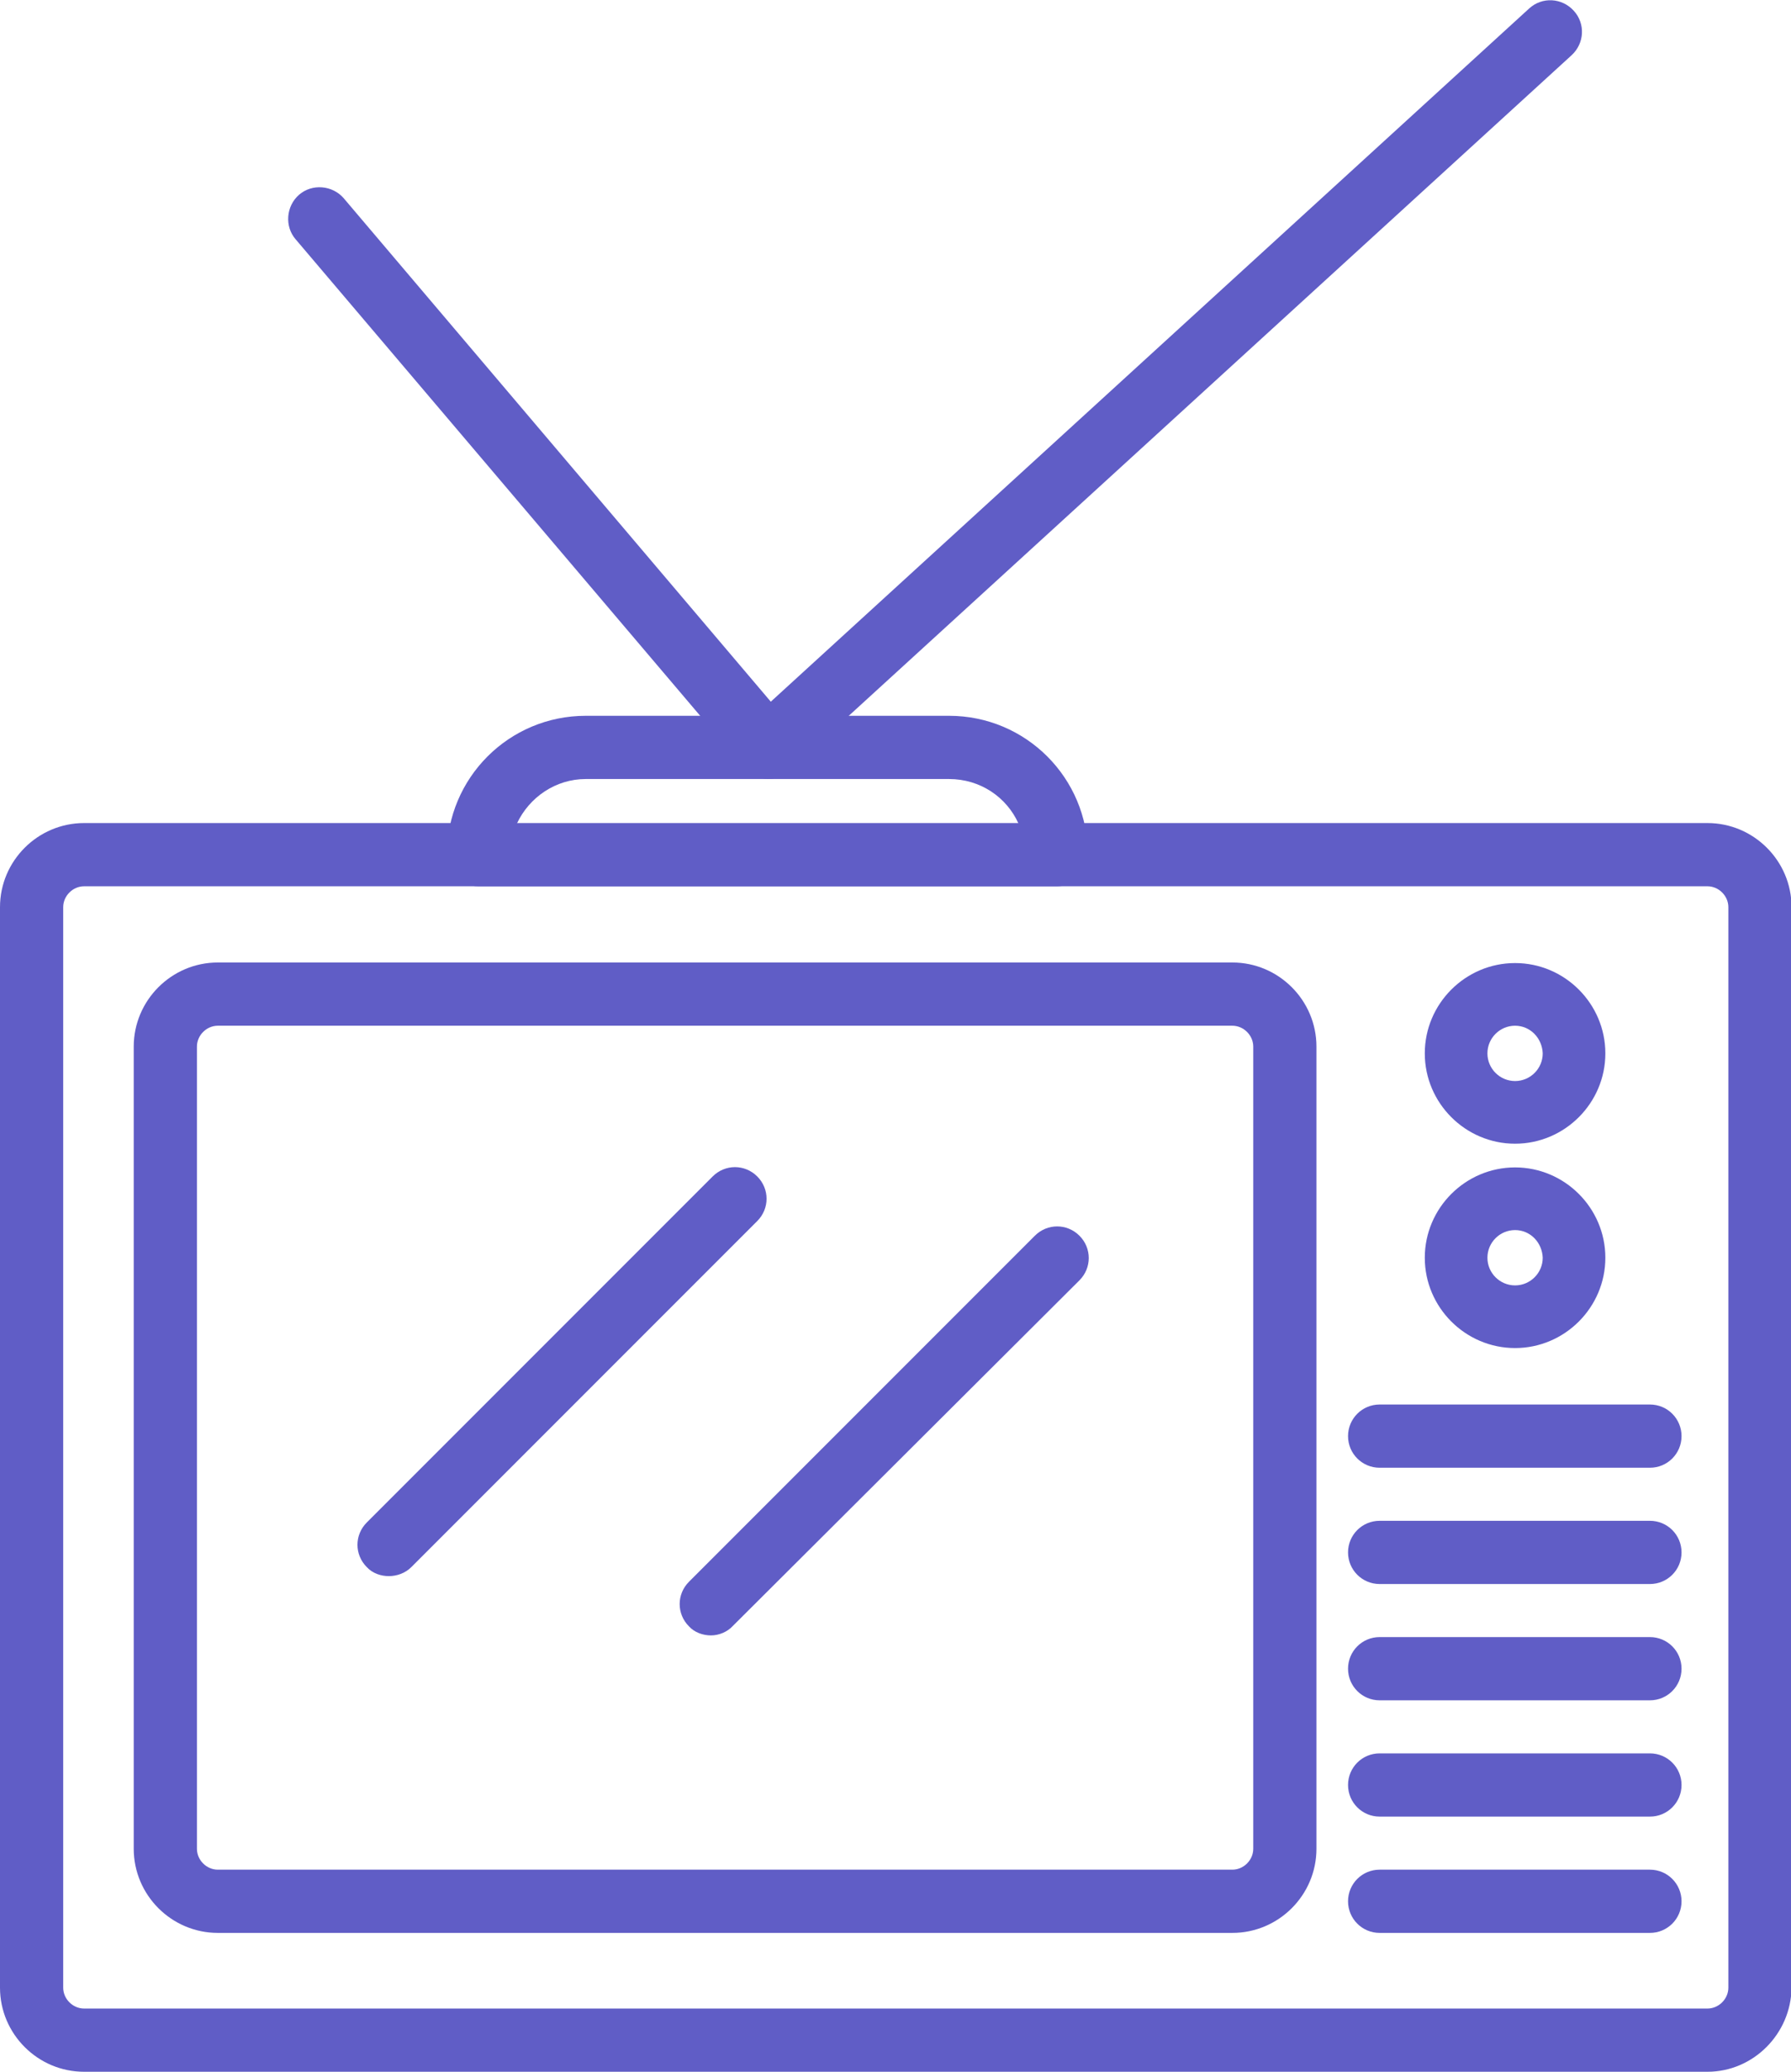 <?xml version="1.0" encoding="utf-8"?>
<!-- Generator: Adobe Illustrator 24.1.0, SVG Export Plug-In . SVG Version: 6.00 Build 0)  -->
<svg version="1.1" id="tv" xmlns="http://www.w3.org/2000/svg" xmlns:xlink="http://www.w3.org/1999/xlink" x="0px" y="0px"
	 viewBox="0 0 317.4 367" style="enable-background:new 0 0 317.4 367;" xml:space="preserve">
<style type="text/css">
	.st0{fill:#605DC6;}
</style>
<g id="tv_1_">
	<path class="st0" d="M302.6,367H14.9C6.7,367,0,360.3,0,352.1V160.7c0-8.2,6.7-14.9,14.9-14.9h287.7c8.2,0,14.9,6.7,14.9,14.9
		v191.4C317.4,360.3,310.7,367,302.6,367z M14.9,157c-2,0-3.7,1.7-3.7,3.7v191.4c0,2,1.7,3.7,3.7,3.7h287.7c2,0,3.7-1.7,3.7-3.7
		V160.7c0-2-1.7-3.7-3.7-3.7H14.9z"/>
	<path class="st0" d="M218.4,342.4H38.6c-8.2,0-14.9-6.7-14.9-14.9V185.4c0-8.2,6.7-14.9,14.9-14.9h179.8c8.2,0,14.9,6.7,14.9,14.9
		v142.1C233.3,335.7,226.6,342.4,218.4,342.4z M38.6,181.7c-2,0-3.7,1.7-3.7,3.7v142.1c0,2,1.7,3.7,3.7,3.7h179.8
		c2,0,3.7-1.7,3.7-3.7V185.4c0-2-1.7-3.7-3.7-3.7H38.6z"/>
	<path class="st0" d="M292.4,342.4h-47.9c-3.1,0-5.6-2.5-5.6-5.6c0-3.1,2.5-5.6,5.6-5.6h47.9c3.1,0,5.6,2.5,5.6,5.6
		C298,339.9,295.5,342.4,292.4,342.4z"/>
	<path class="st0" d="M292.4,321.8h-47.9c-3.1,0-5.6-2.5-5.6-5.6c0-3.1,2.5-5.6,5.6-5.6h47.9c3.1,0,5.6,2.5,5.6,5.6
		C298,319.3,295.5,321.8,292.4,321.8z"/>
	<path class="st0" d="M292.4,301.2h-47.9c-3.1,0-5.6-2.5-5.6-5.6c0-3.1,2.5-5.6,5.6-5.6h47.9c3.1,0,5.6,2.5,5.6,5.6
		C298,298.7,295.5,301.2,292.4,301.2z"/>
	<path class="st0" d="M292.4,280.6h-47.9c-3.1,0-5.6-2.5-5.6-5.6c0-3.1,2.5-5.6,5.6-5.6h47.9c3.1,0,5.6,2.5,5.6,5.6
		C298,278.1,295.5,280.6,292.4,280.6z"/>
	<path class="st0" d="M292.4,260h-47.9c-3.1,0-5.6-2.5-5.6-5.6c0-3.1,2.5-5.6,5.6-5.6h47.9c3.1,0,5.6,2.5,5.6,5.6
		C298,257.5,295.5,260,292.4,260z"/>
	<path class="st0" d="M268.5,238.8c-8.8,0-16-7.2-16-16c0-8.8,7.2-16,16-16c8.8,0,16,7.2,16,16C284.5,231.6,277.3,238.8,268.5,238.8
		z M268.5,217.9c-2.7,0-4.9,2.2-4.9,4.9c0,2.7,2.2,4.9,4.9,4.9c2.7,0,4.9-2.2,4.9-4.9C273.3,220.1,271.2,217.9,268.5,217.9z"/>
	<path class="st0" d="M268.5,202.6c-8.8,0-16-7.2-16-16c0-8.8,7.2-16,16-16c8.8,0,16,7.2,16,16C284.5,195.4,277.3,202.6,268.5,202.6
		z M268.5,181.7c-2.7,0-4.9,2.2-4.9,4.9c0,2.7,2.2,4.9,4.9,4.9c2.7,0,4.9-2.2,4.9-4.9C273.3,183.9,271.2,181.7,268.5,181.7z"/>
	<path class="st0" d="M187.3,157H84.8c-3.1,0-5.6-2.5-5.6-5.6c0-13.6,11-24.6,24.6-24.6h64.4c13.6,0,24.6,11,24.6,24.6
		C192.9,154.5,190.4,157,187.3,157z M91.6,145.9h88.9c-2.1-4.7-6.8-7.9-12.3-7.9h-64.4C98.5,138,93.8,141.2,91.6,145.9z"/>
	<path class="st0" d="M136.1,138c-1.9-0.1-3.3-0.8-4.2-2L52.4,42.4c-2-2.3-1.7-5.9,0.6-7.9c2.3-2,5.9-1.7,7.9,0.6l75.7,89.2L271,1.5
		c2.3-2.1,5.8-1.9,7.9,0.4c2.1,2.3,1.9,5.8-0.4,7.9L139.8,136.5C138.8,137.5,137.5,138,136.1,138z"/>
	<path class="st0" d="M68.9,279.2c-1.4,0-2.9-0.5-3.9-1.6c-2.2-2.2-2.2-5.7,0-7.9l61.3-61.3c2.2-2.2,5.7-2.2,7.9,0
		c2.2,2.2,2.2,5.7,0,7.9l-61.3,61.3C71.8,278.7,70.3,279.2,68.9,279.2z"/>
	<path class="st0" d="M126,289.7c-1.4,0-2.9-0.5-3.9-1.6c-2.2-2.2-2.2-5.7,0-7.9l61.3-61.3c2.2-2.2,5.7-2.2,7.9,0
		c2.2,2.2,2.2,5.7,0,7.9L129.9,288C128.9,289.1,127.4,289.7,126,289.7z"/>
</g>
</svg>
